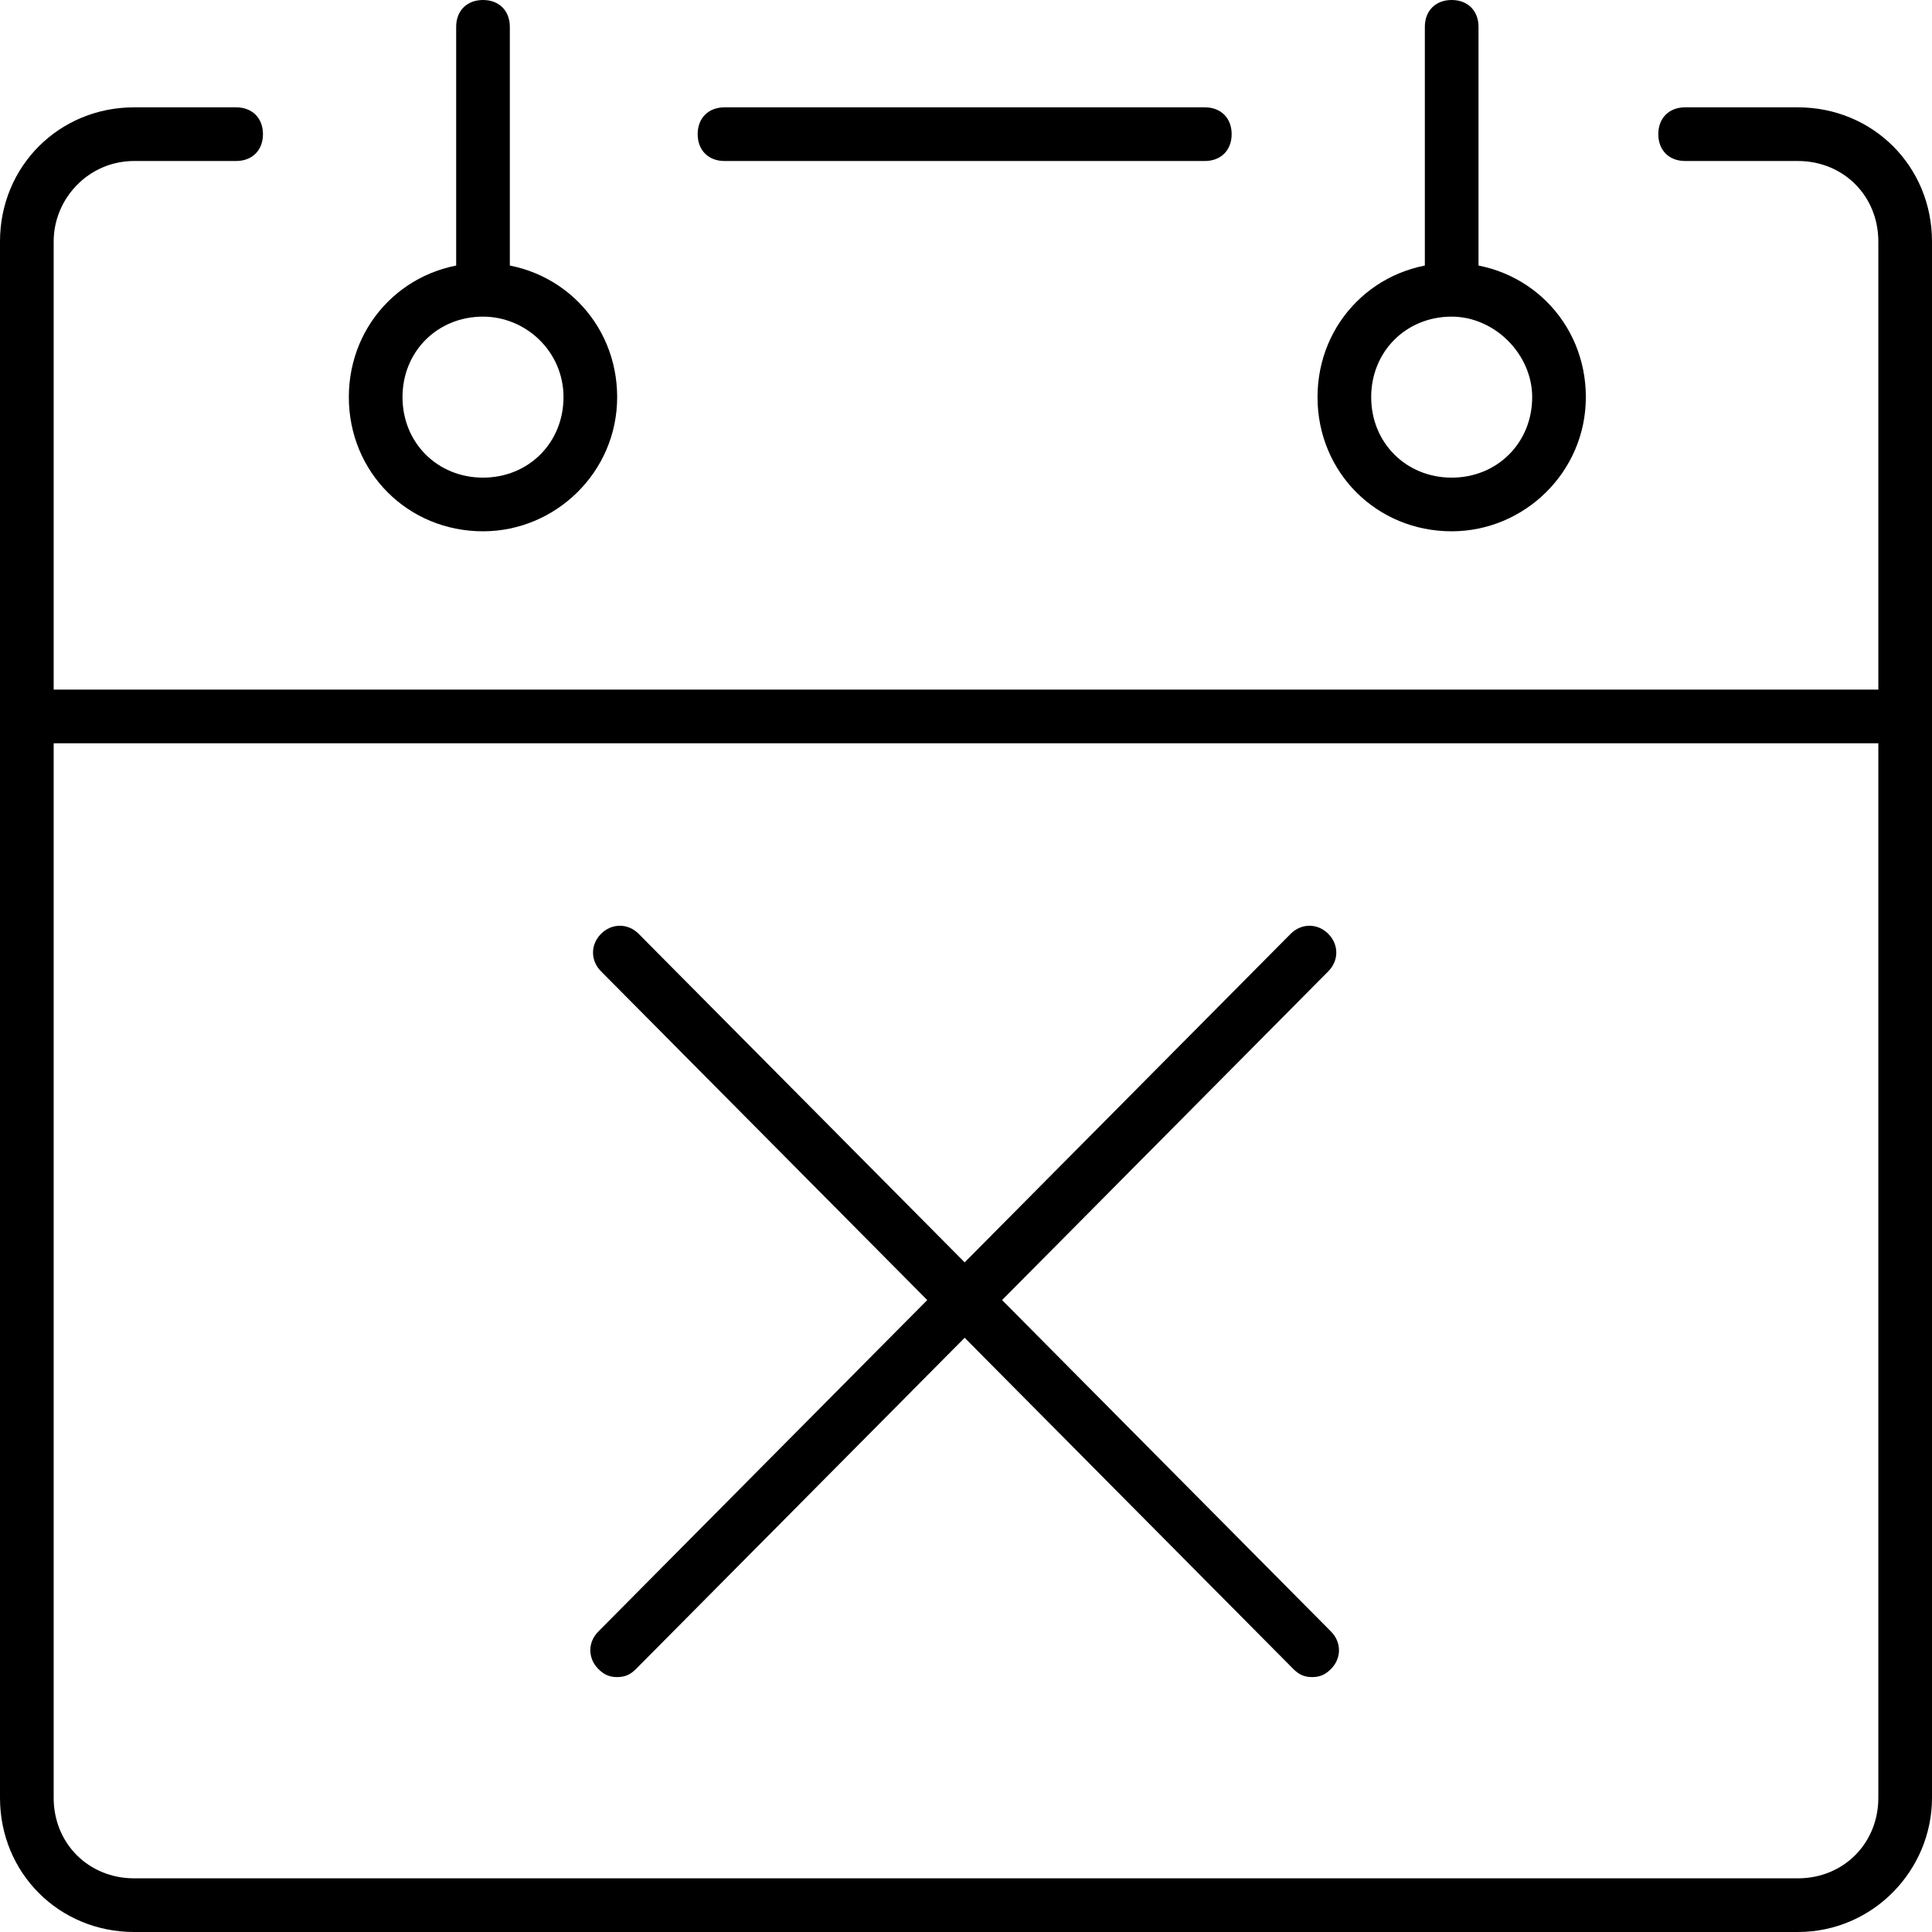 <?xml version="1.0" encoding="utf-8"?>
<!-- Generator: Adobe Illustrator 20.1.0, SVG Export Plug-In . SVG Version: 6.00 Build 0)  -->
<svg version="1.1" id="Layer_2" xmlns="http://www.w3.org/2000/svg" xmlns:xlink="http://www.w3.org/1999/xlink" x="0px" y="0px"
	 viewBox="0 0 72 72" style="enable-background:new 0 0 72 72;" xml:space="preserve">
<g>
	<g>
		<g>
			<g>
				<g>
					<path d="M67,72H5c-2.8,0-5-2.2-5-5V9c0-2.8,2.2-5,5-5h3.8c0.6,0,1,0.4,1,1s-0.4,1-1,1H5C3.3,6,2,7.4,2,9v58c0,1.7,1.3,3,3,3h62
						c1.7,0,3-1.3,3-3V9c0-1.7-1.3-3-3-3h-4.2c-0.6,0-1-0.4-1-1s0.4-1,1-1H67c2.8,0,5,2.2,5,5v58C72,69.7,69.8,72,67,72z"/>
				</g>
				<g>
					<path d="M44.9,6H27c-0.6,0-1-0.4-1-1s0.4-1,1-1h17.9c0.6,0,1,0.4,1,1S45.5,6,44.9,6z"/>
				</g>
				<g>
					<path d="M71,27.7H1c-0.6,0-1-0.4-1-1s0.4-1,1-1h70c0.6,0,1,0.4,1,1S71.6,27.7,71,27.7z"/>
				</g>
				<g>
					<g>
						<path d="M18,11.3c-0.6,0-1-0.4-1-1V1c0-0.6,0.4-1,1-1s1,0.4,1,1v9.3C19,10.9,18.5,11.3,18,11.3z"/>
					</g>
					<g>
						<path d="M18,19.8c-2.8,0-5-2.2-5-5s2.2-5,5-5s5,2.2,5,5S20.7,19.8,18,19.8z M18,11.8c-1.7,0-3,1.3-3,3s1.3,3,3,3s3-1.3,3-3
							S19.6,11.8,18,11.8z"/>
					</g>
				</g>
				<g>
					<g>
						<path d="M54.1,11.3c-0.6,0-1-0.4-1-1V1c0-0.6,0.4-1,1-1s1,0.4,1,1v9.3C55.1,10.9,54.6,11.3,54.1,11.3z"/>
					</g>
					<g>
						<path d="M54.1,19.8c-2.8,0-5-2.2-5-5s2.2-5,5-5s5,2.2,5,5S56.8,19.8,54.1,19.8z M54.1,11.8c-1.7,0-3,1.3-3,3c0,1.7,1.3,3,3,3
							s3-1.3,3-3C57.1,13.2,55.7,11.8,54.1,11.8z"/>
					</g>
				</g>
			</g>
		</g>
	</g>
	<g>
		<g>
			<path d="M23,62.5c-0.3,0-0.5-0.1-0.7-0.3c-0.4-0.4-0.4-1,0-1.4l25.8-26c0.4-0.4,1-0.4,1.4,0c0.4,0.4,0.4,1,0,1.4l-25.8,26
				C23.5,62.4,23.3,62.5,23,62.5z"/>
		</g>
		<g>
			<path d="M48.9,62.5c-0.3,0-0.5-0.1-0.7-0.3l-25.8-26c-0.4-0.4-0.4-1,0-1.4c0.4-0.4,1-0.4,1.4,0l25.8,26c0.4,0.4,0.4,1,0,1.4
				C49.4,62.4,49.2,62.5,48.9,62.5z"/>
		</g>
	</g>
</g>
</svg>
